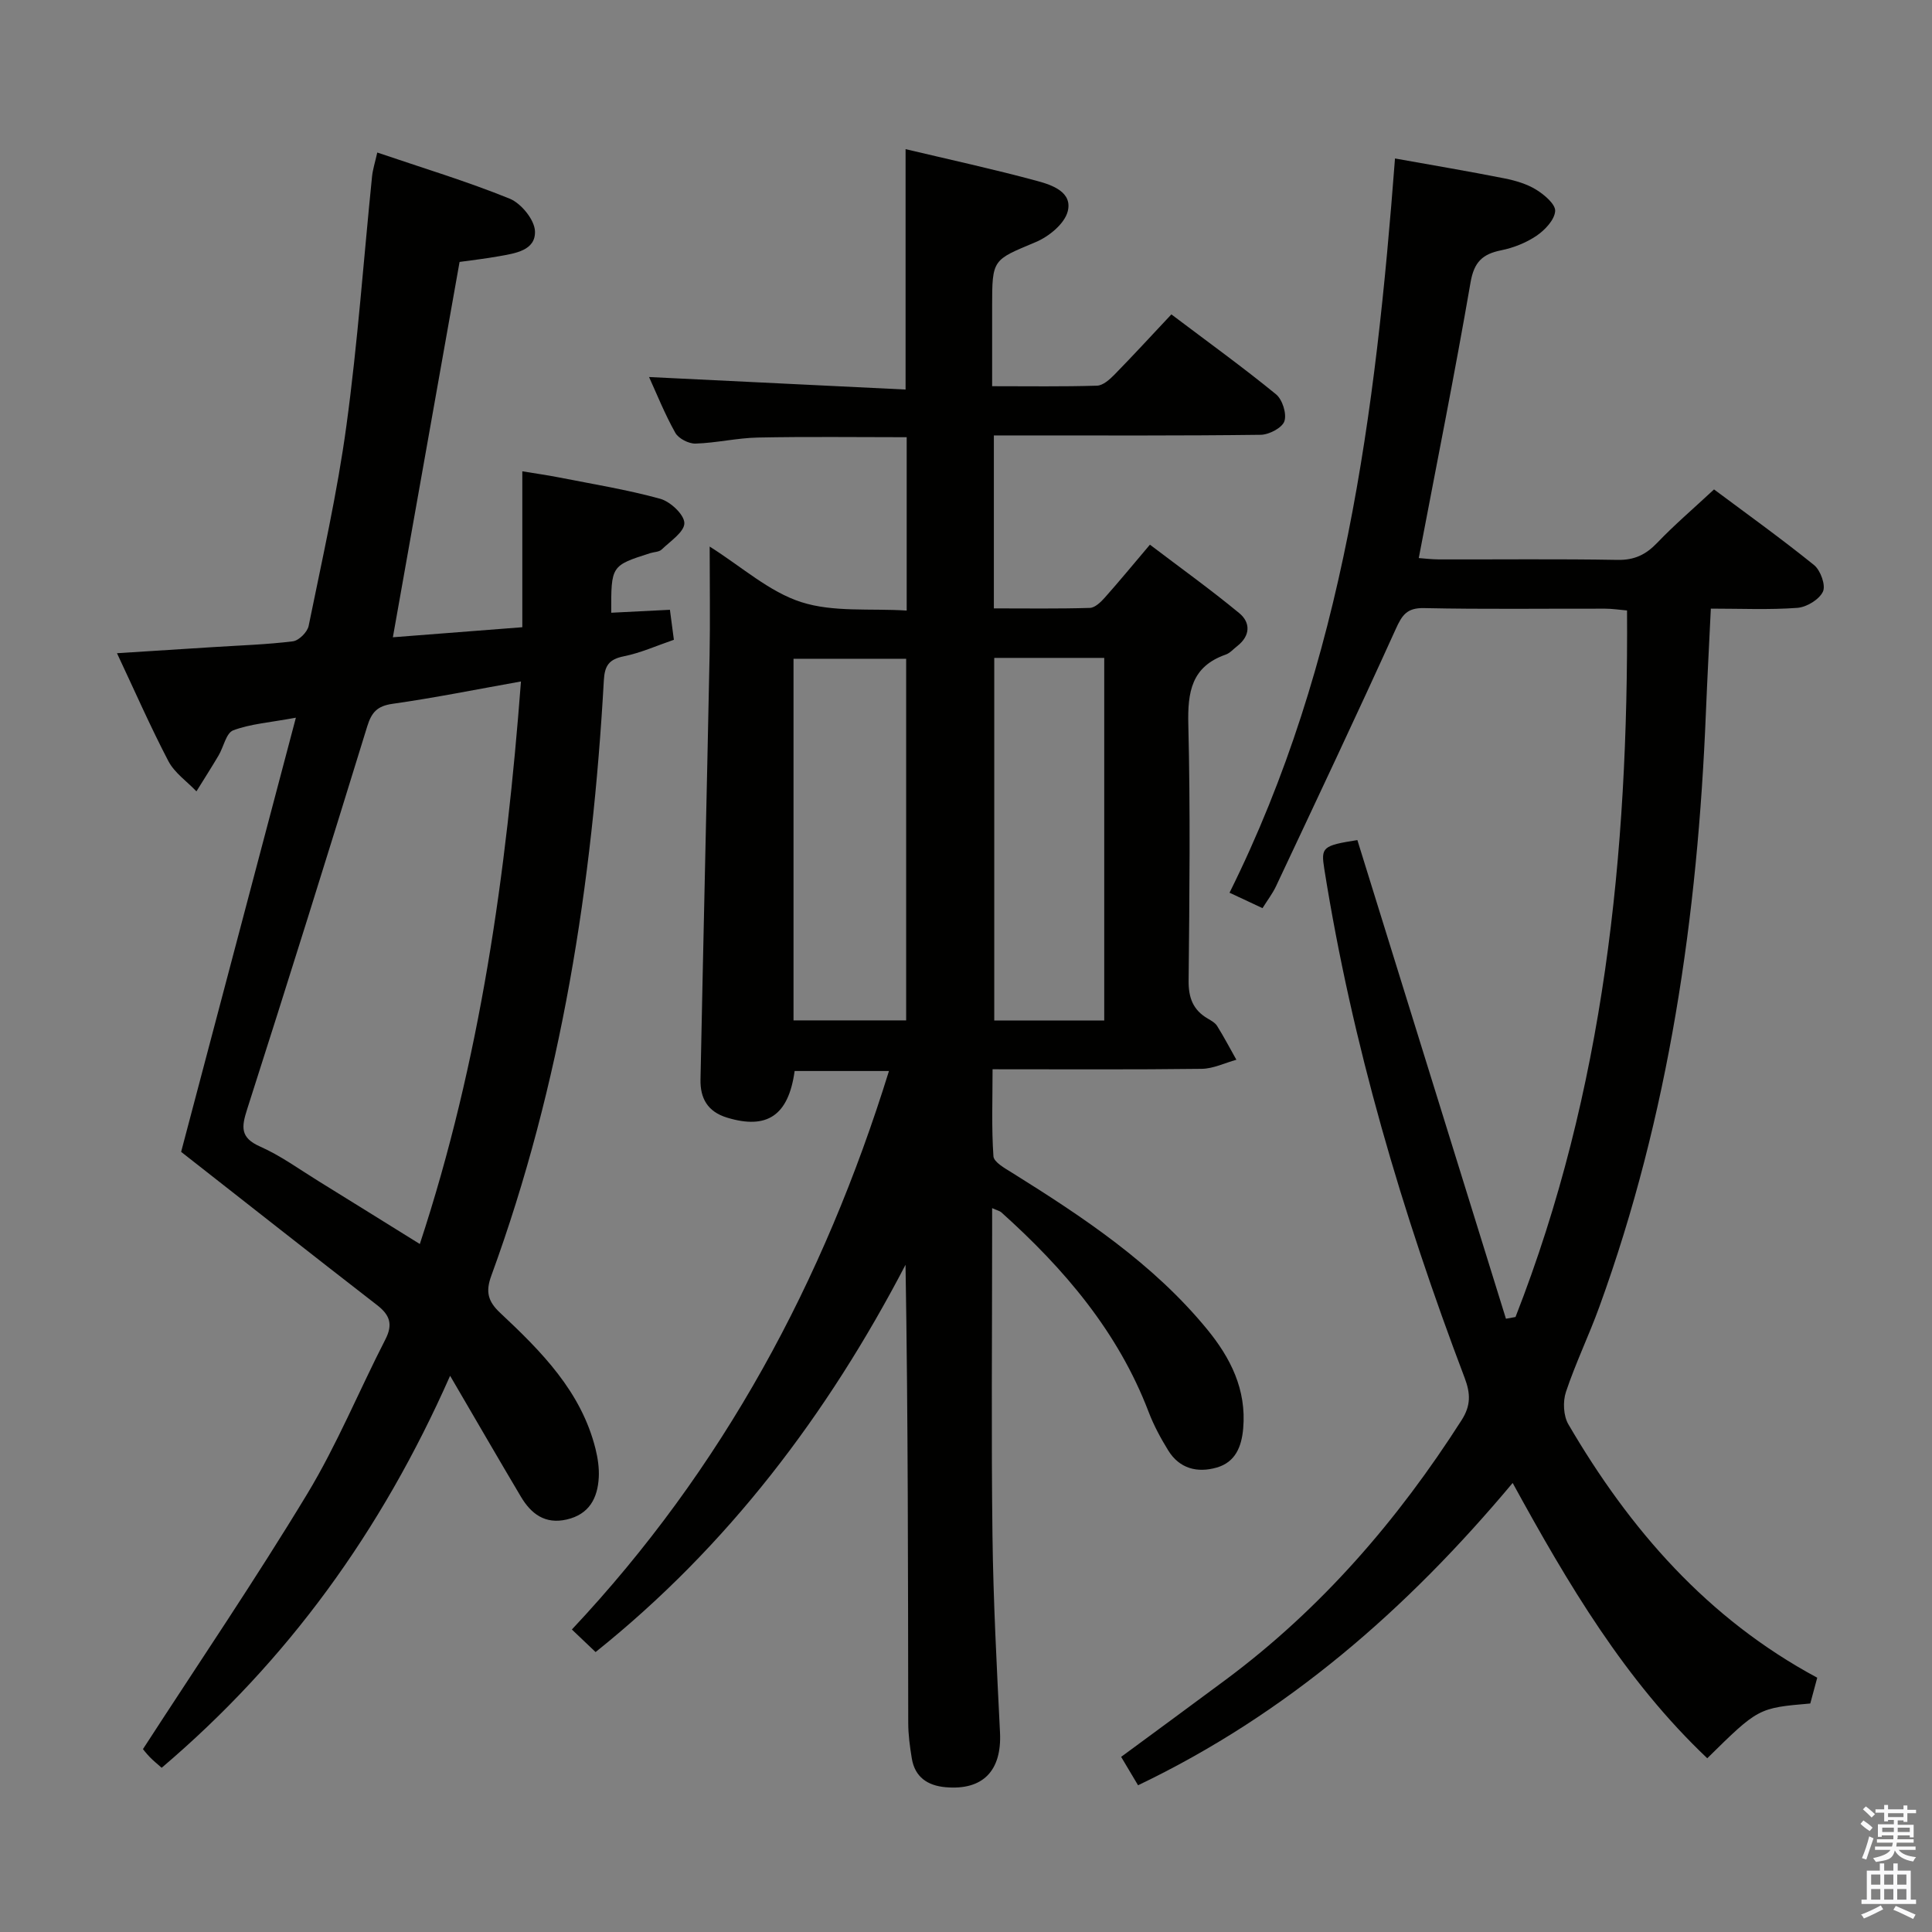 <svg enable-background="new 0 0 400 400" viewBox="0 0 400 400" xmlns="http://www.w3.org/2000/svg"><rect x="0" y="0" width="400" height="400" fill="#808080" stroke="none"/><path d="m385.2 377.6.6-.7c.6.4 1.3.9 1.9 1.5l-.6.7c-.8-.5-1.4-1-1.9-1.5zm.3 7.1c.6-1.4 1.1-2.9 1.5-4.5.3.1.6.3.9.4-.5 1.4-1 2.9-1.5 4.4zm.2-10.1.6-.6c.7.5 1.3 1.1 1.9 1.6l-.7.7c-.6-.6-1.2-1.2-1.8-1.7zm8.4-.8h.8v.9h1.8v.7h-1.8v1.8h-.8v-.3h-1.2v.9h3.3v2.6h-.8v-.4h-2.5c0 .3 0 .6-.1.8h3.4v.7h-3.5c0 .3-.1.6-.1.8h4v.7h-3.5c.7.9 1.9 1.3 3.6 1.5-.2.2-.4.5-.6.9-1.9-.3-3.2-1.1-3.8-2.3-.5 2.1-1.8 2-3.9 2.4-.2-.3-.4-.5-.6-.8 1.9-.4 3.1-.9 3.6-1.7h-3.2v-.7h3.5c.1-.2.1-.5.2-.8h-3.3v-.7h3.4c0-.2 0-.5 0-.8h-2.4v.3h-.8v-2.6h3.3v-.9h-1.2v.3h-.8v-1.8h-1.8v-.7h1.8v-.9h.8v.9h3.2zm-4.4 5.5h2.4c0-.3 0-.6 0-.9h-2.4zm1.2-3.1h3.2v-.8h-3.2zm4.4 2.2h-2.4v.9h2.5v-.9z" fill="#fafafb"/><path d="m389.2 385.8h.9v1.5h1.9v-1.5h.9v1.5h2.7v6h1.1v.9h-11.3v-.9h1.1v-6h2.7zm.2 8.7.5.8c-1.2.6-2.5 1.3-4 1.9-.2-.3-.3-.6-.6-.8 1.6-.6 3-1.3 4.1-1.9zm-2-4.3h1.9v-2.1h-1.9zm0 3.1h1.9v-2.2h-1.9zm2.7-3.1h1.9v-2.1h-1.9zm0 3.1h1.9v-2.2h-1.9zm2.4 1.3c1.4.6 2.7 1.2 4.1 1.8l-.5.9c-1.5-.7-2.8-1.4-4.1-1.9zm2.2-6.5h-1.9v2.1h1.9zm-1.9 5.2h1.9v-2.2h-1.9z" fill="#fafafb"/><g fill="#010100"><path d="m123.31 342.04c-1.48-1.41-2.92-2.78-4.91-4.67 31.26-33.27 52.15-72.1 65.65-115.63-6.8 0-13.18 0-19.53 0-1.27 9.25-5.74 12.17-14 9.65-4.06-1.24-5.56-4.05-5.49-7.87.59-29.28 1.29-58.56 1.88-87.84.14-7.15.02-14.31.02-22.52 6.7 4.23 12.34 9.38 18.96 11.5 6.67 2.14 14.3 1.27 21.83 1.75 0-12.4 0-23.98 0-35.89-10.34 0-20.6-.14-30.86.07-4.29.09-8.56 1.12-12.86 1.25-1.41.04-3.52-1.04-4.19-2.24-2.18-3.89-3.85-8.07-5.43-11.54 17.57.86 35.26 1.72 53.11 2.59 0-17.04 0-33.08 0-49.77 9.05 2.15 18.22 4.14 27.26 6.59 3.06.83 7.37 2.3 6.3 6.33-.68 2.56-3.91 5.19-6.61 6.32-8.92 3.74-9.03 3.48-9.03 13.31v16.53c7.54 0 14.63.11 21.72-.11 1.23-.04 2.61-1.27 3.6-2.28 3.94-4.02 7.74-8.18 11.79-12.48 7.74 5.84 14.87 10.99 21.66 16.54 1.33 1.08 2.26 4.04 1.74 5.58-.46 1.37-3.18 2.79-4.91 2.81-16.49.21-32.99.13-49.48.13-1.8 0-3.6 0-5.76 0v35.81c6.68 0 13.28.1 19.87-.1 1.05-.03 2.26-1.19 3.07-2.1 2.98-3.35 5.83-6.81 9.37-10.99 6.26 4.76 12.54 9.26 18.49 14.17 2.38 1.96 2.31 4.7-.41 6.82-.79.61-1.5 1.46-2.4 1.77-7.09 2.48-7.9 7.77-7.73 14.5.43 17.65.24 35.32.06 52.98-.04 3.56.91 6.09 3.95 7.87.71.42 1.54.87 1.95 1.53 1.42 2.28 2.67 4.66 3.99 7-2.39.66-4.78 1.85-7.18 1.88-14.15.18-28.3.09-43.3.09 0 6.2-.23 12.13.18 18.01.09 1.24 2.41 2.51 3.9 3.44 14.72 9.19 29.15 18.76 40.32 32.36 4.87 5.93 8.19 12.5 7.49 20.55-.33 3.81-1.63 6.99-5.48 8.1-4 1.15-7.71.24-10.04-3.54-1.56-2.53-2.99-5.18-4.05-7.95-6.34-16.63-17.5-29.68-30.52-41.36-.32-.28-.81-.38-1.89-.86v5.73c0 20.66-.19 41.32.07 61.98.17 13.63.89 27.25 1.56 40.86.39 7.9-3.53 12.02-11.29 11.32-3.69-.33-6.33-2.08-6.97-5.95-.4-2.44-.74-4.93-.74-7.4-.05-31.49-.03-62.97-.56-94.81-16.14 30.96-36.73 58.22-64.17 80.18zm64.3-130.78c0-25.21 0-50.08 0-74.87-7.98 0-15.56 0-23.32 0v74.87zm18.24-75.05v75.08h22.77c0-25.19 0-50.06 0-75.08-7.68 0-14.98 0-22.77 0z"/><path d="m24.22 135.24c7.18-.45 13.6-.86 20.01-1.27 5.47-.35 10.97-.52 16.4-1.19 1.24-.15 3.01-1.91 3.27-3.19 2.81-13.81 5.94-27.59 7.83-41.53 2.33-17.1 3.55-34.36 5.3-51.54.15-1.44.61-2.85 1.08-4.94 9.38 3.19 18.56 5.96 27.41 9.55 2.37.96 5.16 4.37 5.24 6.75.15 3.98-4.09 4.57-7.39 5.16-2.77.5-5.58.82-8.22 1.19-4.58 25.79-9.13 51.38-13.81 77.71 8.82-.68 17.49-1.36 26.8-2.08 0-10.77 0-21.16 0-32.28 2.61.43 5.12.78 7.61 1.27 7.01 1.38 14.09 2.53 20.95 4.42 2.09.58 4.97 3.27 4.99 5.03.02 1.82-2.92 3.75-4.71 5.48-.53.51-1.56.49-2.35.74-8.11 2.59-8.11 2.59-8.08 12.34 3.9-.19 7.78-.39 12.15-.61.26 1.99.51 3.9.82 6.21-3.54 1.21-6.87 2.72-10.37 3.42-3.05.62-3.96 1.91-4.13 4.96-2.36 42.12-8.75 83.5-23.31 123.31-1.2 3.29-.7 5.29 1.85 7.67 8.52 7.99 16.78 16.27 19.74 28.17.47 1.9.77 3.93.67 5.87-.23 4.32-1.98 7.67-6.65 8.74-4.47 1.03-7.37-1.18-9.47-4.72-4.66-7.84-9.22-15.74-14.66-25.04-14.26 32.26-33.7 59.05-59.72 81.16-.81-.72-1.7-1.43-2.48-2.24-.79-.82-1.48-1.74-1.39-1.63 11.61-17.92 23.27-35.08 33.99-52.8 6.17-10.2 10.73-21.36 16.19-32 1.61-3.13.95-5.07-1.72-7.13-13.51-10.46-26.93-21.05-40.56-31.72 7.63-28.88 15.5-58.66 23.76-89.89-5.46 1.01-9.42 1.28-12.98 2.62-1.46.55-1.98 3.44-3.03 5.21-1.48 2.5-3.05 4.95-4.58 7.42-1.97-2.06-4.52-3.82-5.8-6.24-3.73-7.14-6.98-14.56-10.65-22.36zm83.64 5.85c-9.32 1.66-17.92 3.4-26.6 4.63-3.17.45-4.33 1.76-5.23 4.67-8.15 26.45-16.4 52.87-24.85 79.23-1.19 3.71-1.5 5.92 2.69 7.77 4.22 1.87 8.04 4.66 11.99 7.1 6.99 4.31 13.96 8.67 21.06 13.07 12.54-38.05 17.92-76.82 20.94-116.47z"/><path d="m376.24 347.35c-.55 2.03-1.01 3.73-1.44 5.34-10.76.93-10.76.93-21.33 11.34-17-16.11-28.76-35.94-40.29-57-21.85 26.11-46.68 47.82-77.56 62.59-1.18-1.99-2.26-3.8-3.5-5.88 7.35-5.42 14.56-10.69 21.72-16.02 19.76-14.71 35.55-33.01 48.76-53.68 1.94-3.03 1.87-5.5.65-8.74-12.98-34.22-23.31-69.18-29.07-105.4-.71-4.49-.38-4.83 6.85-5.97 10.26 33.05 20.51 66.08 30.76 99.1l1.98-.36c18.35-46.87 23.39-95.88 23.09-146.28-1.69-.15-3.11-.37-4.52-.37-12.5-.03-25 .15-37.49-.12-3.58-.08-4.57 1.45-5.89 4.37-8.08 17.83-16.45 35.52-24.78 53.23-.7 1.48-1.72 2.81-2.79 4.52-2.08-.97-4-1.87-6.83-3.19 23.77-47.79 30.26-99.52 34.26-152.02 8.04 1.44 15.4 2.68 22.7 4.13 2.25.45 4.6 1.14 6.53 2.33 1.69 1.04 4.03 3.02 3.93 4.44-.13 1.81-2.11 3.91-3.84 5.09-2.15 1.46-4.77 2.5-7.33 3.02-3.85.77-5.61 2.4-6.34 6.6-3.27 18.94-7.05 37.78-10.73 57.12 1.08.08 2.63.27 4.18.28 12.33.03 24.67-.12 36.99.1 3.51.06 5.87-1.1 8.22-3.56 3.56-3.72 7.5-7.08 11.74-11.03 6.53 4.87 13.78 10.07 20.71 15.66 1.34 1.08 2.46 4.19 1.84 5.5-.77 1.64-3.37 3.21-5.29 3.36-5.78.43-11.61.16-17.92.16-.35 7.34-.73 14.41-1.02 21.49-1.7 42.04-7.62 83.33-22.07 123.08-2.15 5.93-4.92 11.64-6.91 17.61-.66 1.99-.53 4.92.5 6.69 12.69 21.74 28.79 40.26 51.53 52.47z"/></g></svg>